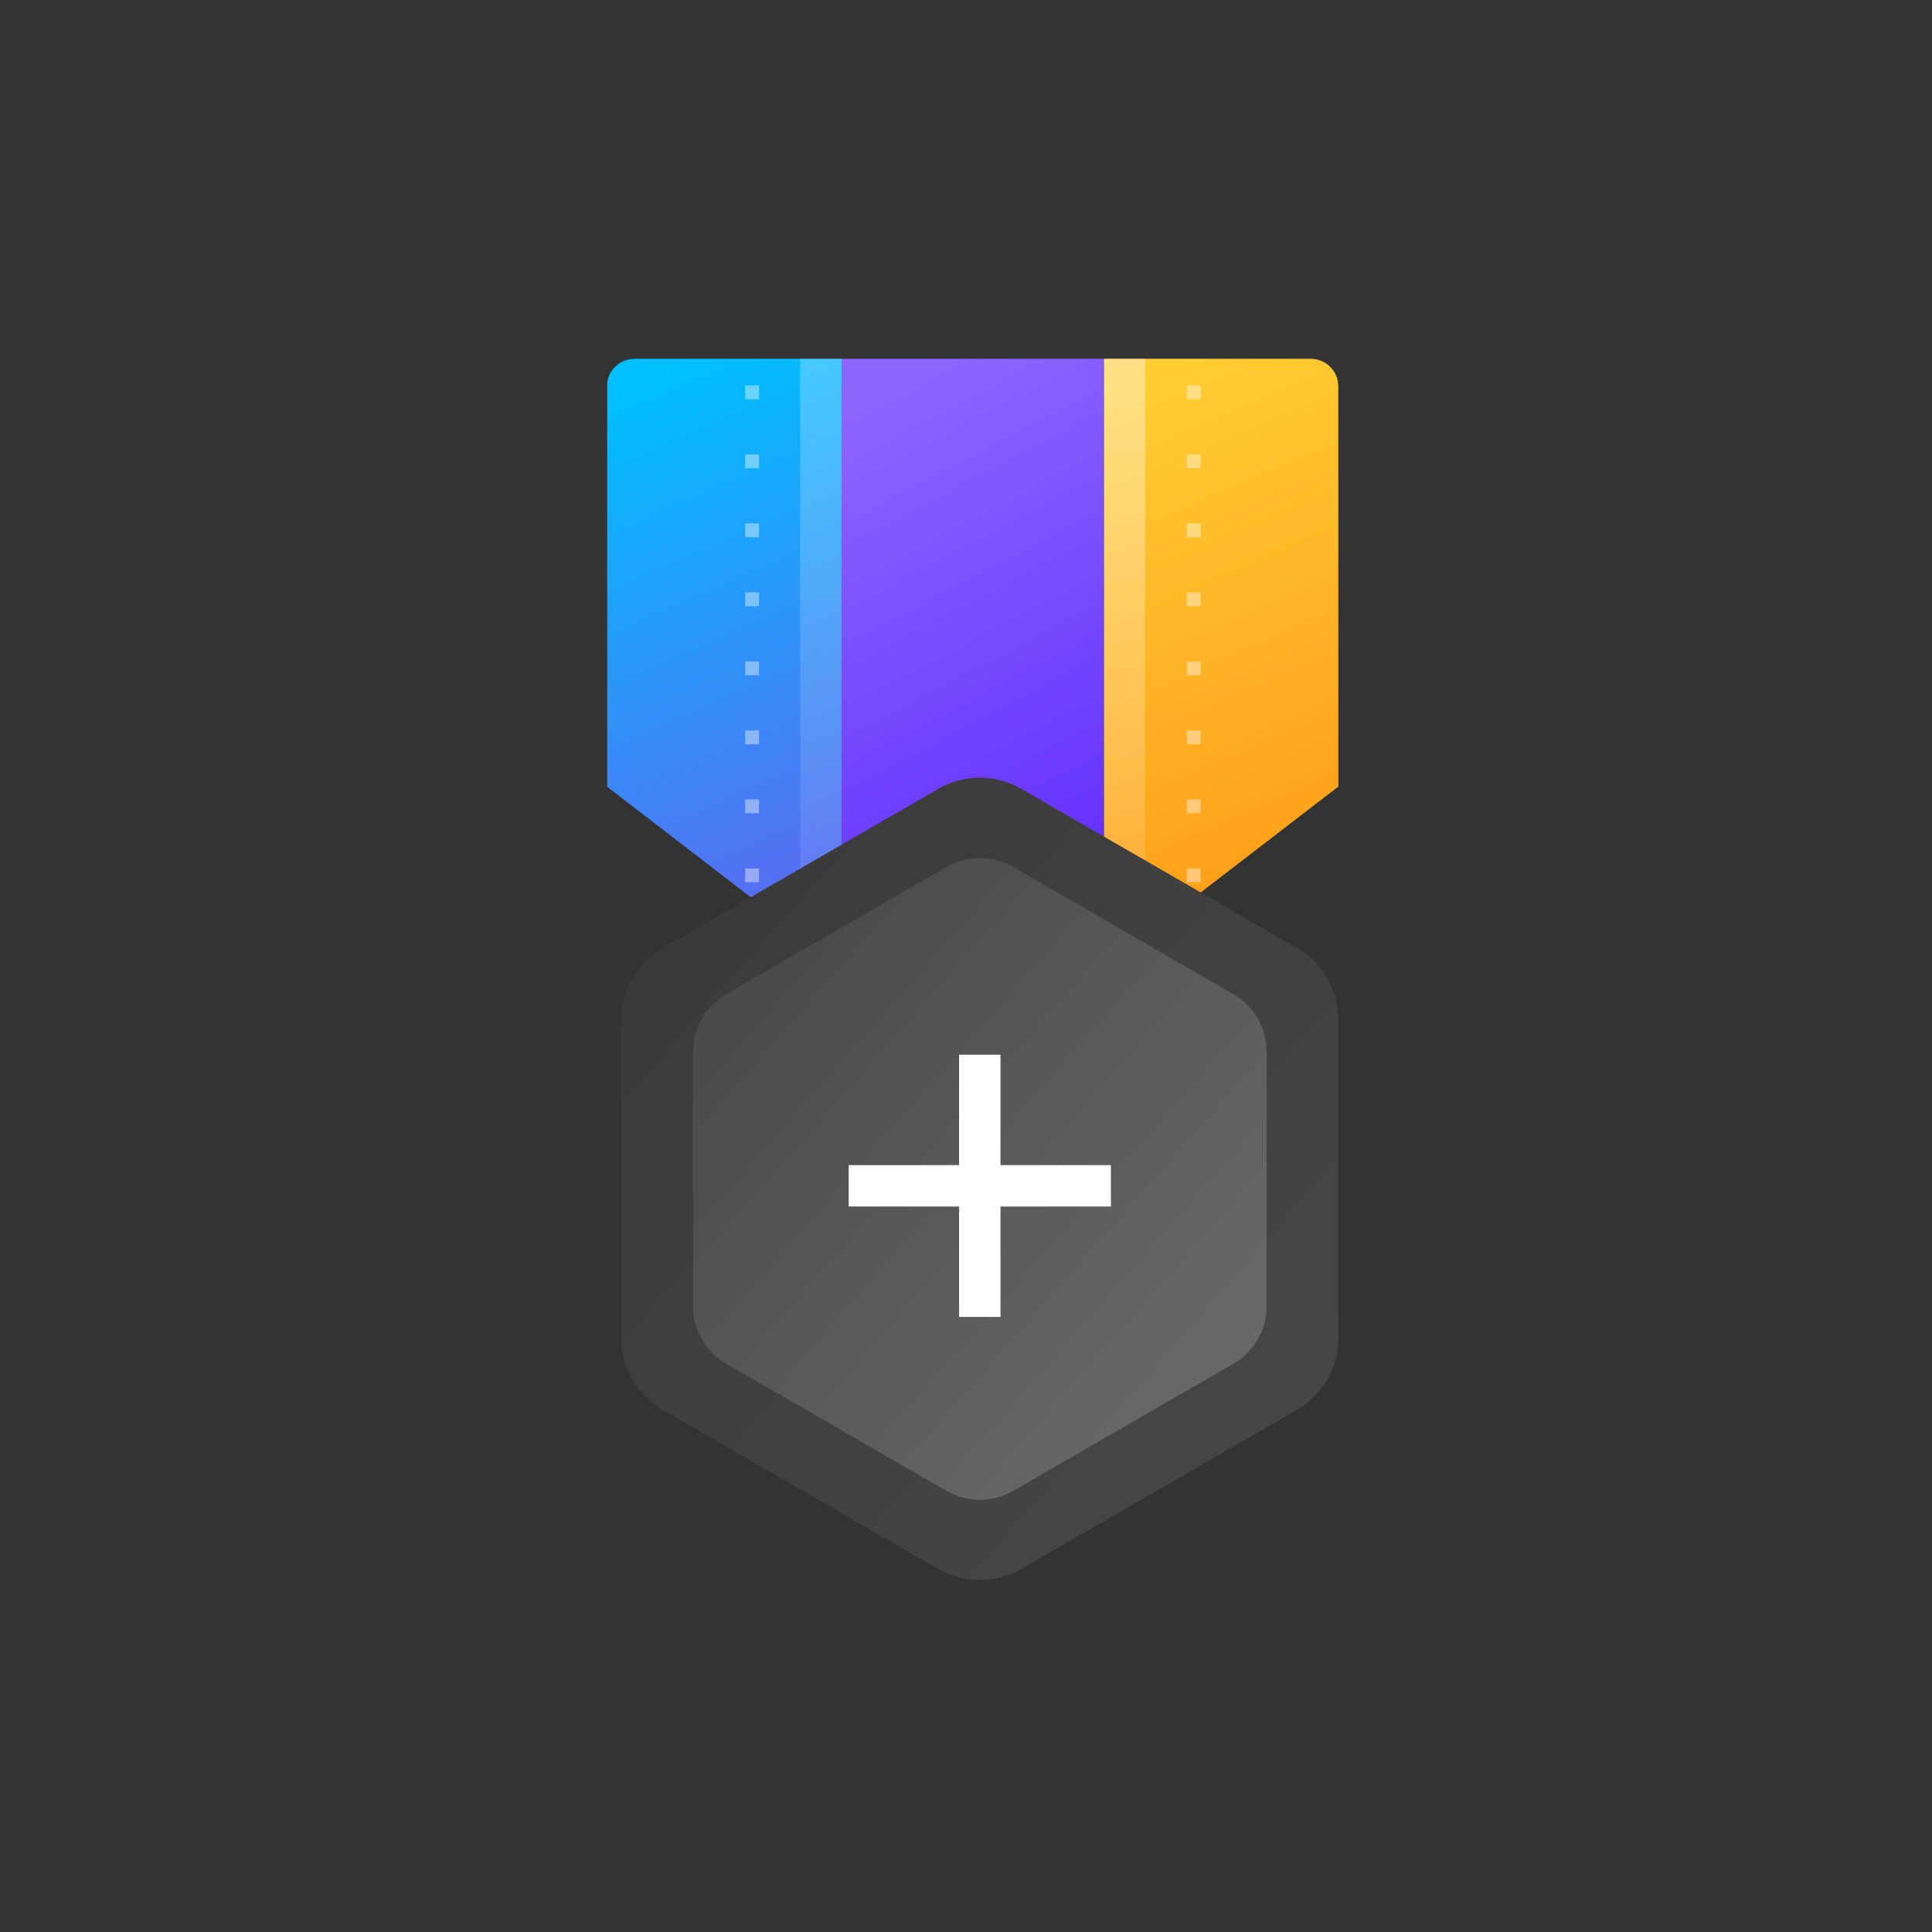 <svg width="140" height="140" xmlns="http://www.w3.org/2000/svg">
<rect width="100%" height="100%" fill="#333333" stroke="none"/>
<path d="M94.98 26C96.084 26 96.98 26.896 96.98 28V57L87.007 64.67L80 60.625L80.001 26L94.98 26Z" fill="url(#paint0_linear_35_1989)"/>
<path fill-rule="evenodd" clip-rule="evenodd" d="M61 26V61.202L54.398 65.014L44 57.015L44 27.715C44.139 26.745 44.972 26 45.98 26L61 26Z" fill="url(#paint1_linear_35_1989)"/>
<path opacity="0.8" fill-rule="evenodd" clip-rule="evenodd" d="M82.98 26L82.98 62.344L79.98 60.612L79.98 26H82.98Z" fill="url(#paint2_linear_35_1989)"/>
<path opacity="0.5" fill-rule="evenodd" clip-rule="evenodd" d="M60.98 26L60.98 61.214L57.98 62.947L57.98 26H60.98Z" fill="url(#paint3_linear_35_1989)"/>
<path d="M79.98 26L79.98 60.614L74 57.161C72.221 56.134 70.046 56.091 68.234 57.033L68 57.161L60.98 61.214L60.98 26H79.98Z" fill="url(#paint4_linear_35_1989)"/>
<path opacity="0.25" fill-rule="evenodd" clip-rule="evenodd" d="M74 57.161L93.981 68.697C95.838 69.769 96.981 71.75 96.981 73.893V96.965C96.981 99.109 95.838 101.089 93.981 102.161L74 113.697C72.144 114.769 69.857 114.769 68 113.697L48.02 102.161C46.163 101.089 45.02 99.109 45.02 96.965V73.893C45.02 71.75 46.163 69.769 48.02 68.697L68 57.161C69.857 56.09 72.144 56.09 74 57.161Z" fill="url(#paint5_linear_35_1989)"/>
<path opacity="0.5" fill-rule="evenodd" clip-rule="evenodd" d="M73.4 62.815L89.385 72.044C90.87 72.901 91.785 74.486 91.785 76.201V94.658C91.785 96.373 90.87 97.957 89.385 98.815L73.4 108.044C71.915 108.901 70.086 108.901 68.6 108.044L52.616 98.815C51.131 97.957 50.216 96.373 50.216 94.658V76.201C50.216 74.486 51.131 72.901 52.616 72.044L68.6 62.815C70.086 61.958 71.915 61.958 73.4 62.815Z" fill="url(#paint6_linear_35_1989)"/>
<path d="M72.5 76.429H69.5V95.429H72.5V76.429Z" fill="white"/>
<path d="M61.5 84.429V87.429H80.5V84.429H61.5Z" fill="white"/>
<path opacity="0.4" d="M86.5 27.929V64.747" stroke="white" stroke-dasharray="1 4"/>
<path opacity="0.4" d="M54.5 27.929L54.5 64.747" stroke="white" stroke-dasharray="1 4"/>
<defs>
<linearGradient id="paint0_linear_35_1989" x1="90.127" y1="64.67" x2="75.362" y2="31.045" gradientUnits="userSpaceOnUse">
<stop stop-color="#FF9F19"/>
<stop offset="1" stop-color="#FFCC33"/>
</linearGradient>
<linearGradient id="paint1_linear_35_1989" x1="54.114" y1="65.014" x2="39.312" y2="31.044" gradientUnits="userSpaceOnUse">
<stop stop-color="#556FF2"/>
<stop offset="1" stop-color="#00BFFF"/>
</linearGradient>
<linearGradient id="paint2_linear_35_1989" x1="81.47" y1="26" x2="85.206" y2="70.675" gradientUnits="userSpaceOnUse">
<stop stop-color="white" stop-opacity="0.5"/>
<stop offset="1" stop-color="white" stop-opacity="0.1"/>
</linearGradient>
<linearGradient id="paint3_linear_35_1989" x1="59.47" y1="26" x2="63.207" y2="71.425" gradientUnits="userSpaceOnUse">
<stop stop-color="white" stop-opacity="0.5"/>
<stop offset="1" stop-color="white" stop-opacity="0.1"/>
</linearGradient>
<linearGradient id="paint4_linear_35_1989" x1="75.009" y1="73.504" x2="53.819" y2="33.329" gradientUnits="userSpaceOnUse">
<stop stop-color="#5C26FF"/>
<stop offset="1" stop-color="#8C66FF"/>
</linearGradient>
<linearGradient id="paint5_linear_35_1989" x1="45.02" y1="56.357" x2="117.35" y2="120.177" gradientUnits="userSpaceOnUse">
<stop stop-color="white" stop-opacity="0.1"/>
<stop offset="1" stop-color="white" stop-opacity="0.5"/>
</linearGradient>
<linearGradient id="paint6_linear_35_1989" x1="50.216" y1="62.172" x2="108.08" y2="113.228" gradientUnits="userSpaceOnUse">
<stop stop-color="white" stop-opacity="0.1"/>
<stop offset="1" stop-color="white" stop-opacity="0.5"/>
</linearGradient>
</defs>
</svg>
